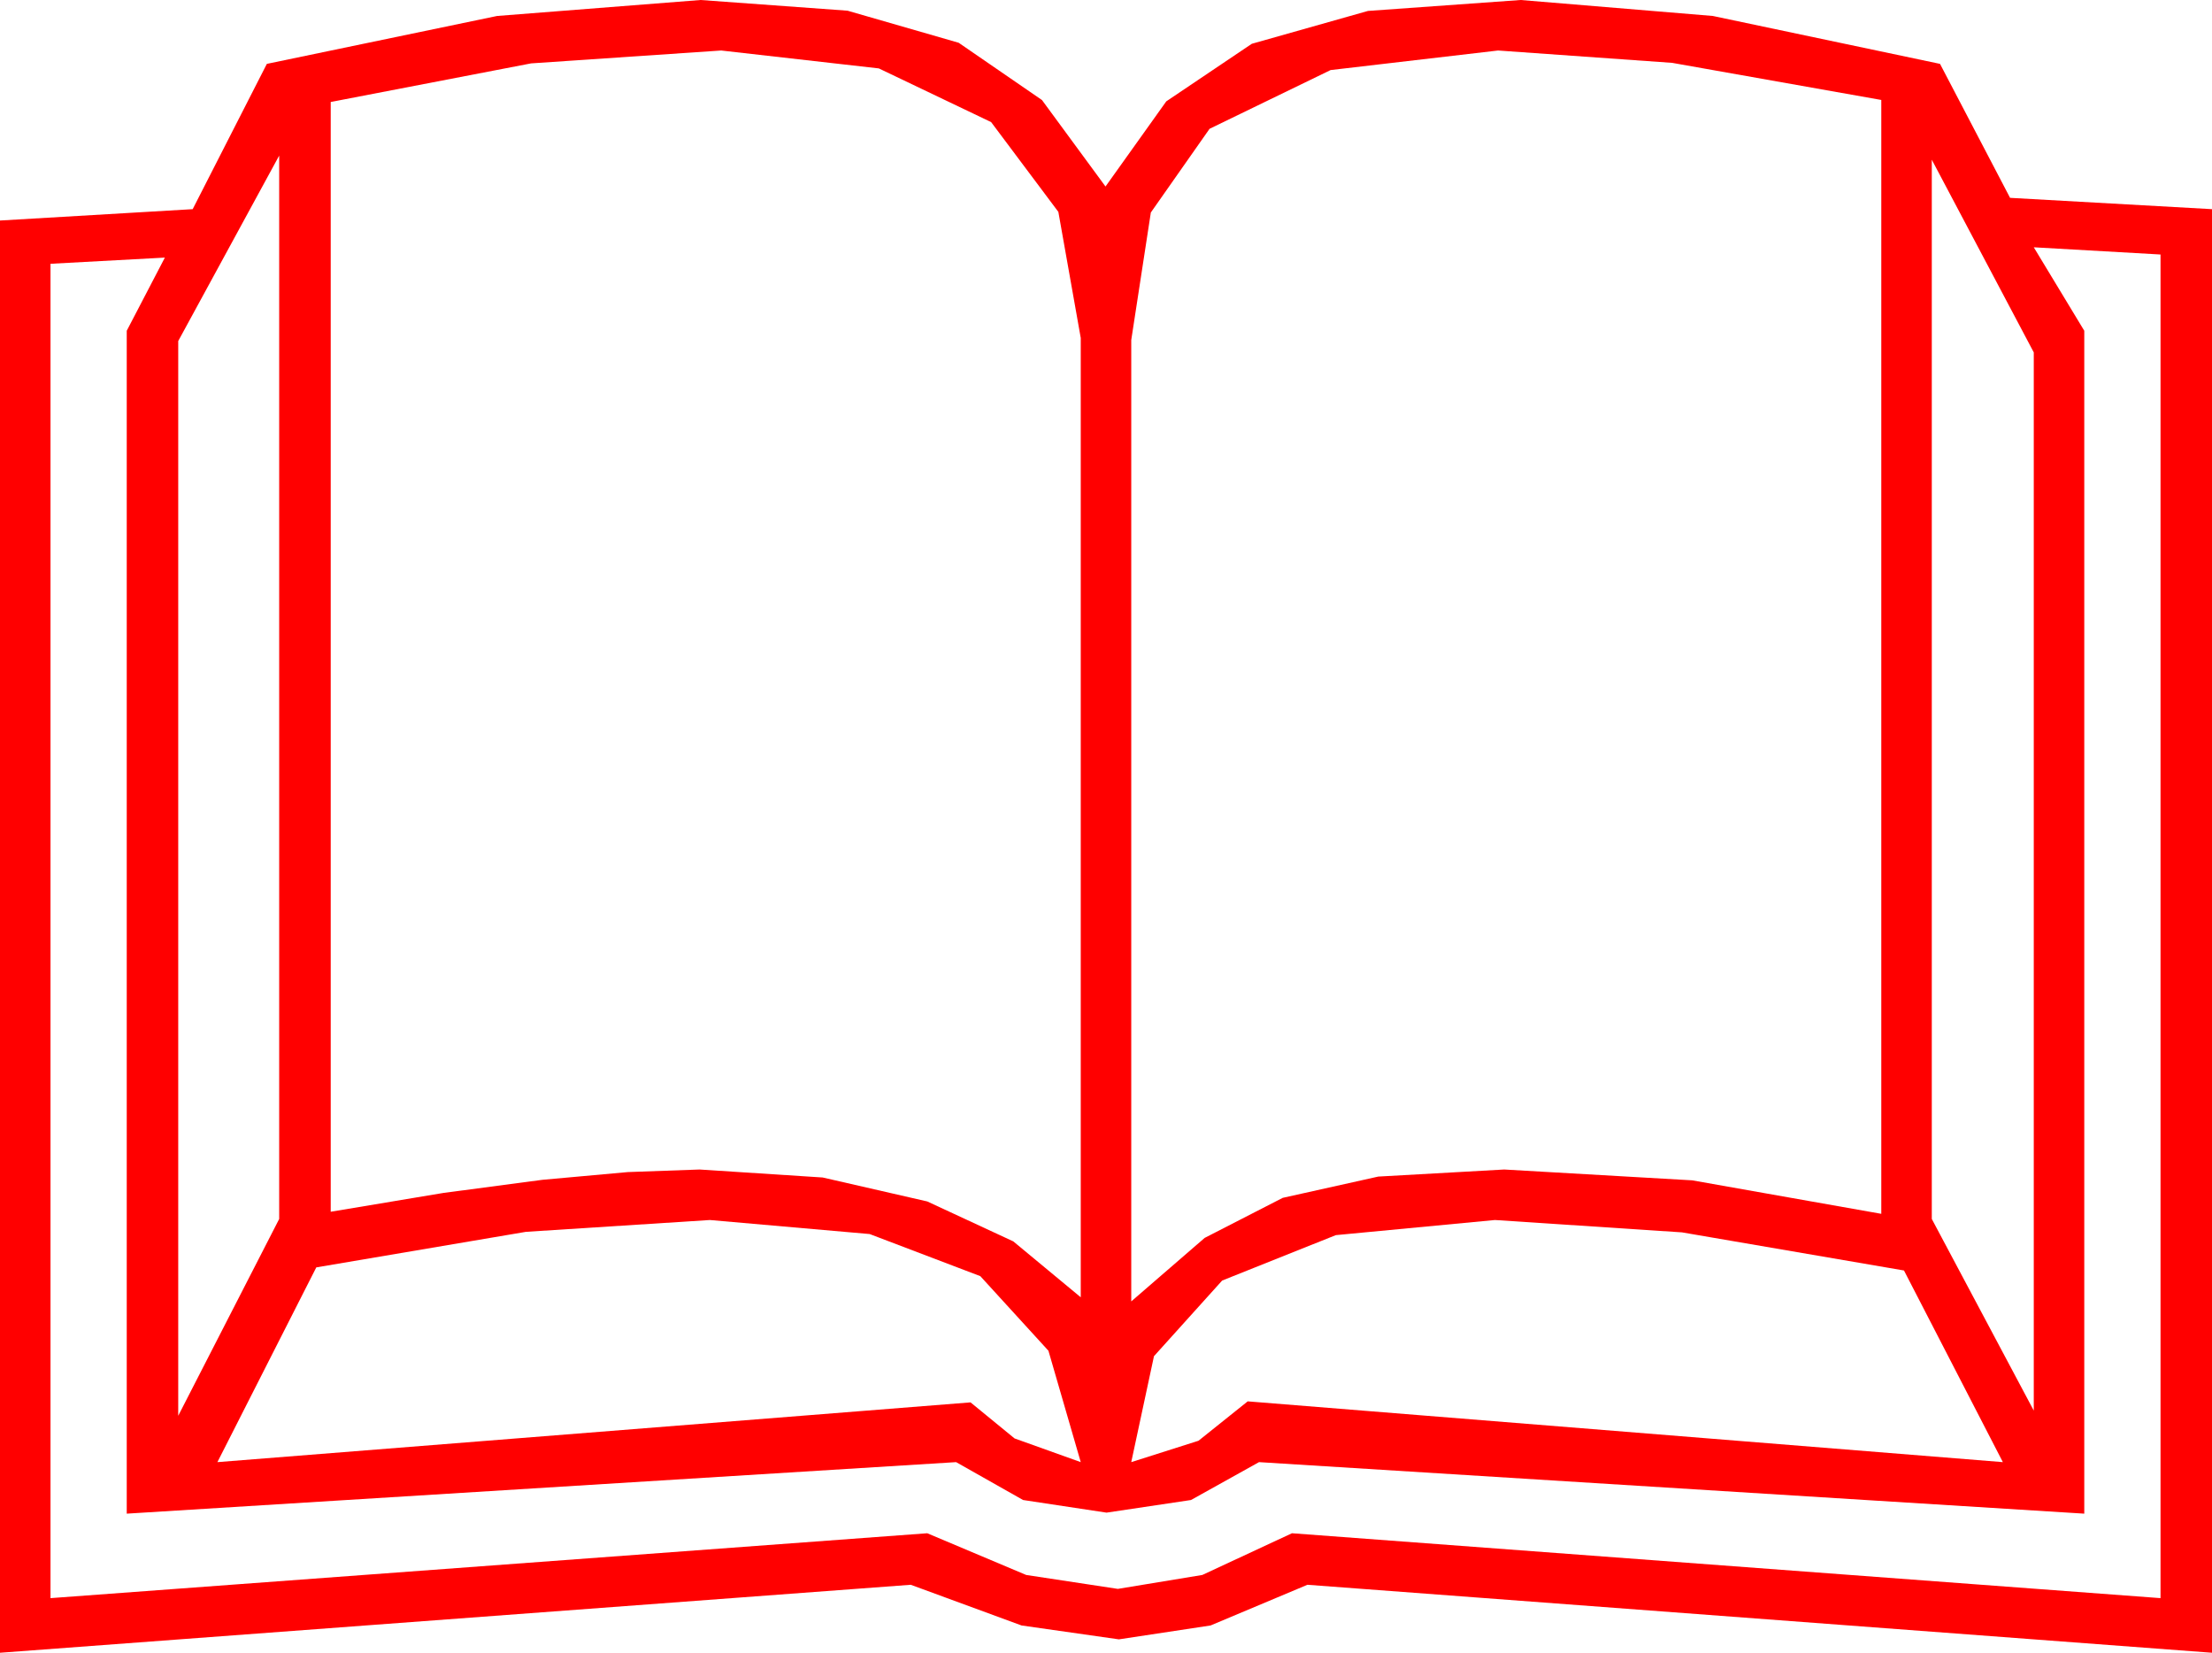 <?xml version="1.0" encoding="utf-8"?>
<!DOCTYPE svg PUBLIC "-//W3C//DTD SVG 1.1//EN" "http://www.w3.org/Graphics/SVG/1.1/DTD/svg11.dtd">
<svg width="62.9" height="46.992" xmlns="http://www.w3.org/2000/svg" xmlns:xlink="http://www.w3.org/1999/xlink" xmlns:xml="http://www.w3.org/XML/1998/namespace" version="1.1">
  <g>
    <g>
      <path style="fill:#FF0000;fill-opacity:1" d="M42.51,34.688L37.985,35.118 34.753,36.409 32.814,38.56 32.168,41.572 34.08,40.964 35.479,39.844 56.953,41.572 54.141,36.123 47.827,35.039 42.51,34.688z M20.186,34.688L14.956,35.024 8.994,36.035 6.182,41.572 27.598,39.873 28.85,40.898 30.732,41.572 29.813,38.405 27.876,36.284 24.73,35.087 20.186,34.688z M57.832,7.031L59.268,9.404 59.268,43.037 35.801,41.572 33.867,42.649 31.465,43.008 29.092,42.649 27.188,41.572 3.604,43.037 3.604,9.404 4.688,7.324 1.436,7.5 1.436,45.439 26.367,43.594 29.18,44.78 31.787,45.176 34.189,44.78 36.738,43.594 61.436,45.439 61.436,7.236 57.832,7.031z M54.932,4.541L54.932,34.658 57.832,40.107 57.832,10.02 54.932,4.541z M7.939,4.424L5.068,9.697 5.068,40.254 7.939,34.658 7.939,4.424z M42.598,1.436L37.837,1.992 34.395,3.662 32.725,6.042 32.168,9.668 32.168,37.002 34.255,35.197 36.475,34.058 39.192,33.453 42.773,33.252 48.12,33.56 53.496,34.512 53.496,2.842 47.549,1.787 42.598,1.436z M20.508,1.436L15.103,1.802 9.404,2.9 9.404,34.453 12.609,33.918 15.425,33.545 17.853,33.325 19.893,33.252 23.394,33.479 26.367,34.16 28.813,35.295 30.732,36.885 30.732,9.609 30.095,6.024 28.184,3.472 24.99,1.945 20.508,1.436z M19.922,0L24.1,0.304 27.261,1.216 29.63,2.845 31.436,5.303 33.164,2.882 35.596,1.245 38.899,0.311 43.242,0 48.706,0.454 55.166,1.816 57.158,5.625 62.9,5.947 62.9,46.992 37.178,45.059 34.424,46.216 31.816,46.611 29.048,46.216 25.898,45.059 0,46.992 0,6.27 5.479,5.947 7.588,1.816 14.136,0.454 19.922,0z" />
    </g>
  </g>
</svg>